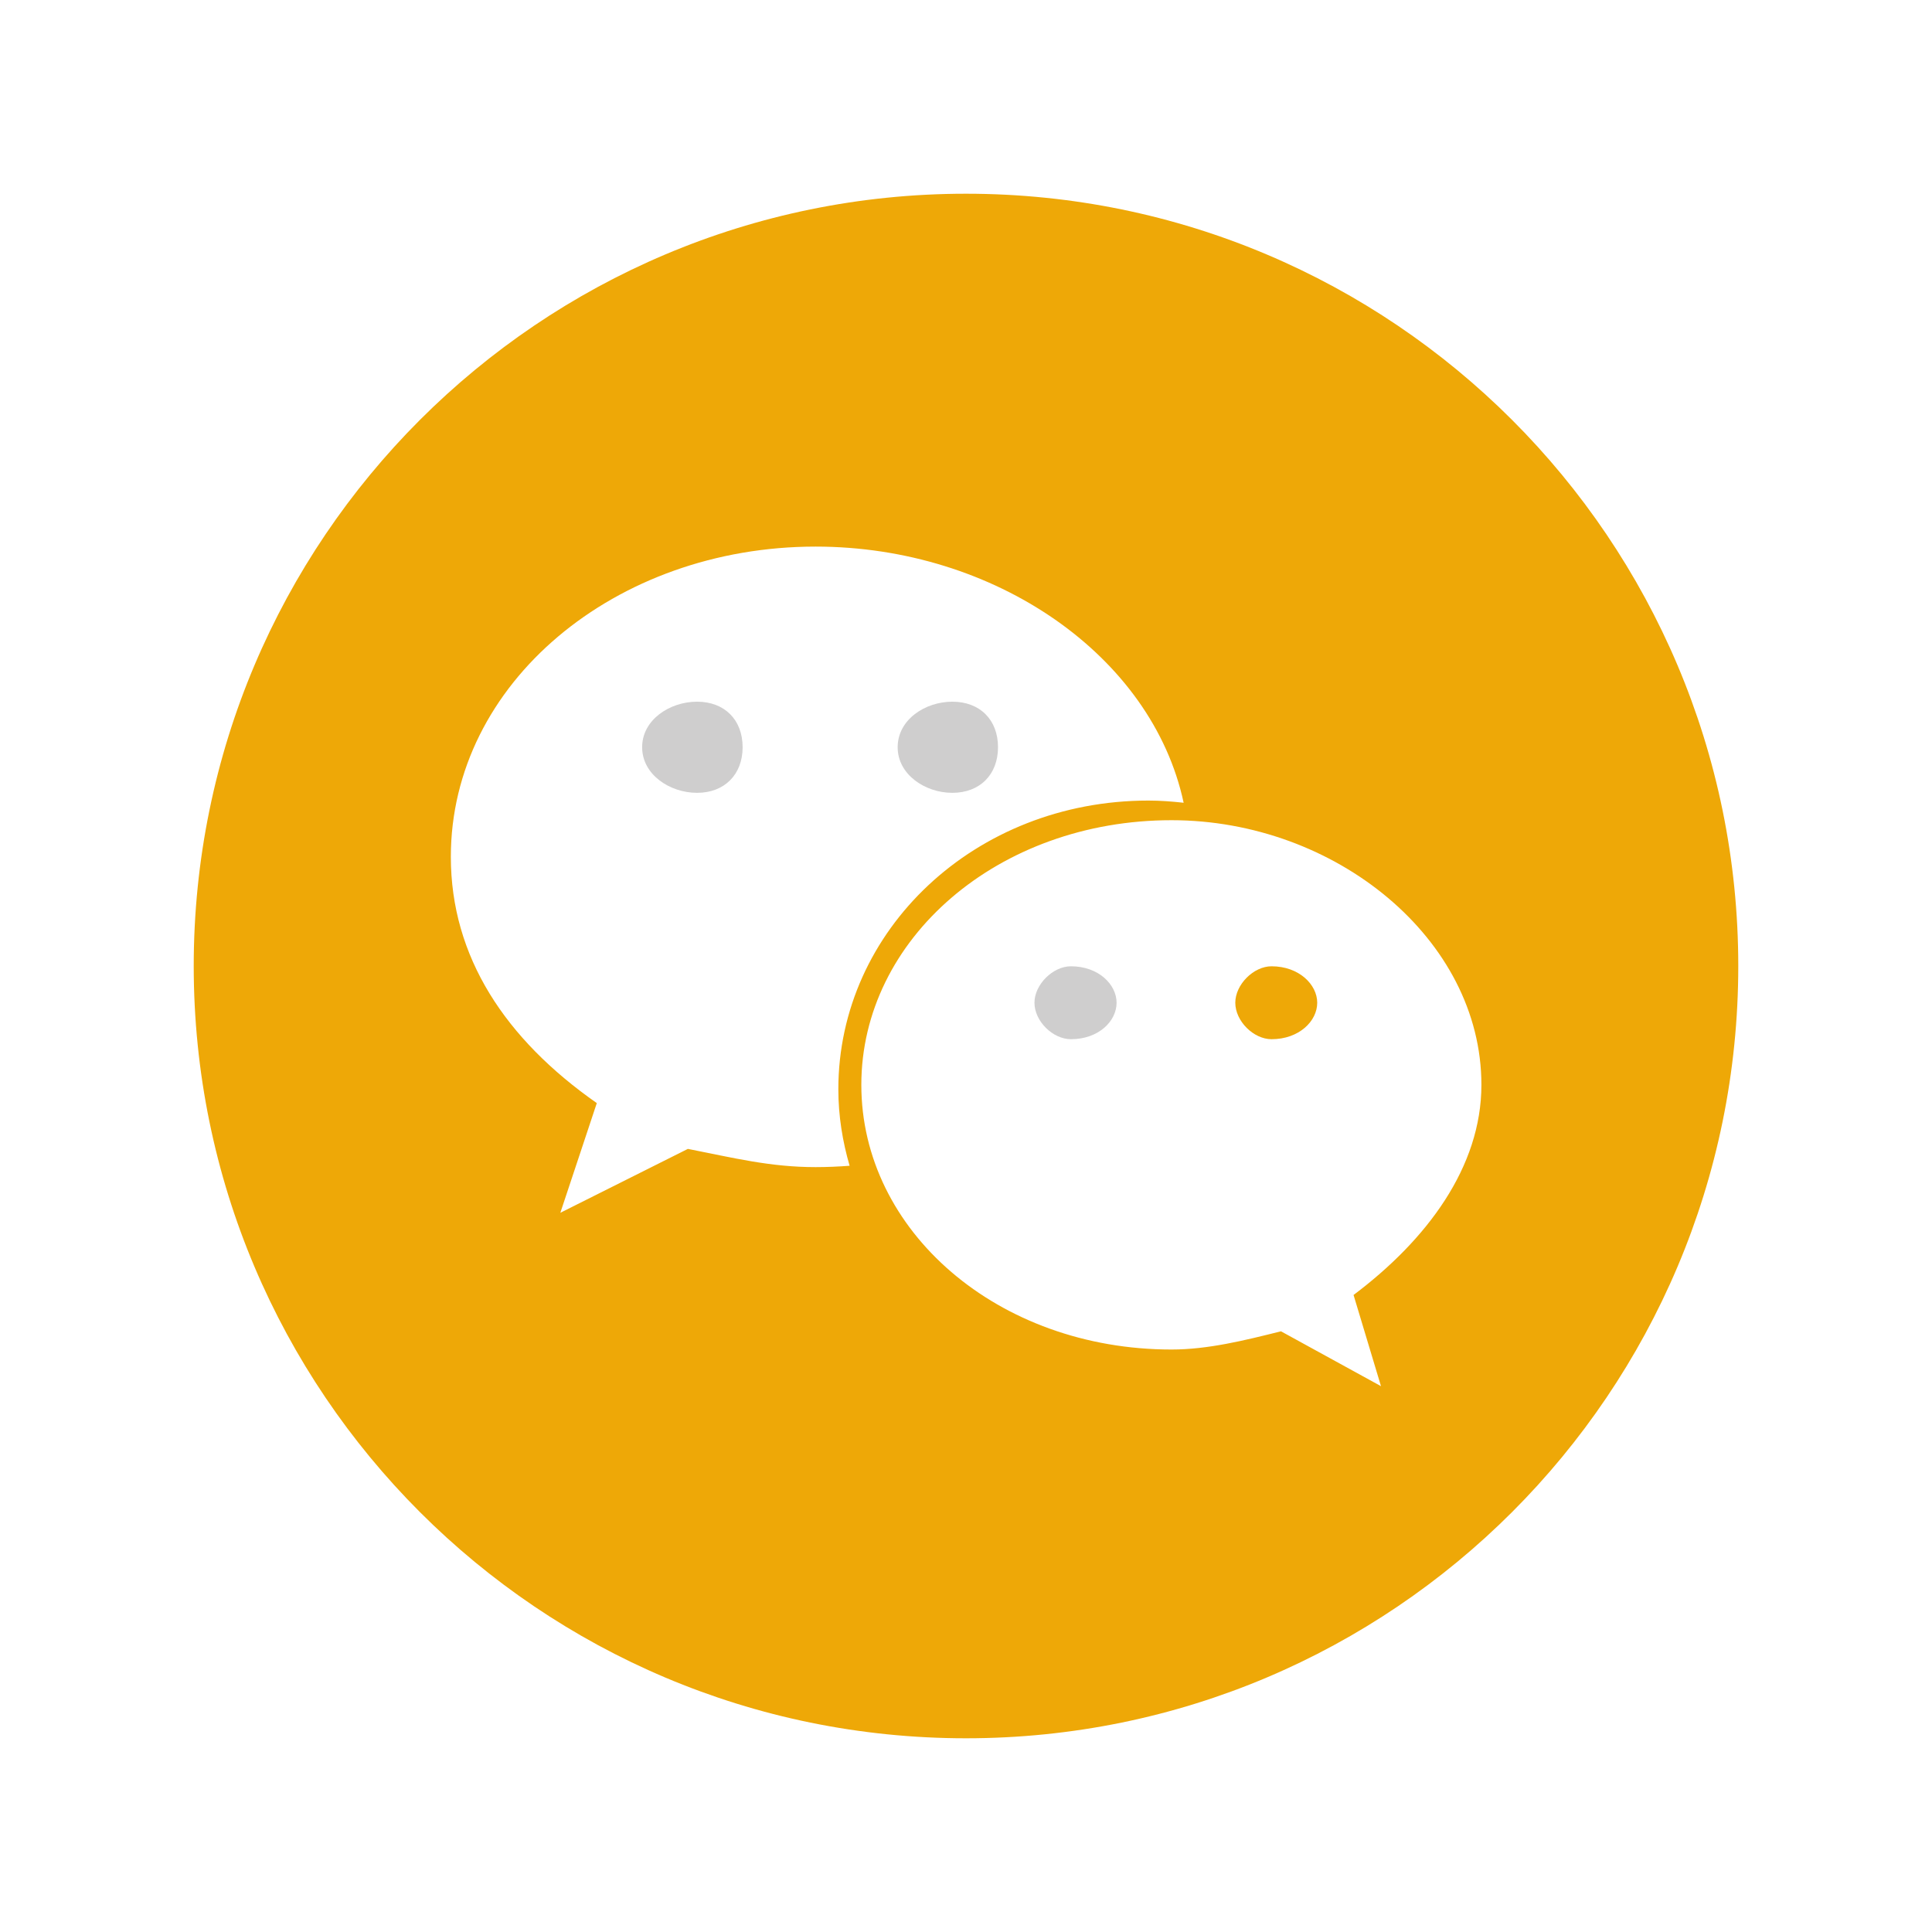 <?xml version="1.0" standalone="no"?><!DOCTYPE svg PUBLIC "-//W3C//DTD SVG 1.1//EN" "http://www.w3.org/Graphics/SVG/1.1/DTD/svg11.dtd"><svg t="1493275129097" class="icon" style="" viewBox="0 0 1024 1024" version="1.1" xmlns="http://www.w3.org/2000/svg" p-id="36336" xmlns:xlink="http://www.w3.org/1999/xlink" width="26" height="26"><defs><style type="text/css"></style></defs><path d="M567.61 512.152c-9.592 0-19.323 9.696-19.323 19.321 0 9.765 9.731 19.324 19.323 19.324 14.68 0 24.204-9.559 24.204-19.324C591.814 521.847 582.289 512.152 567.61 512.152z" p-id="36337" fill="#cfcece"></path><path d="M504.763 420.217c14.611 0 24.203-9.698 24.203-24.17 0-14.543-9.592-24.137-24.203-24.137-14.476 0-28.984 9.56-28.984 24.137C475.778 410.519 490.319 420.217 504.763 420.217z" p-id="36338" fill="#cfcece"></path><path d="M369.47 371.909c-14.51 0-29.122 9.593-29.122 24.137 0 14.474 14.612 24.17 29.122 24.17 14.507 0 24.137-9.698 24.137-24.17C393.607 381.469 383.977 371.909 369.47 371.909z" p-id="36339" fill="#cfcece"></path><path d="M511.999 102.678c-226.062 0-409.322 183.26-409.322 409.322 0 226.062 183.261 409.324 409.322 409.324 226.063 0 409.322-183.262 409.322-409.324C921.322 285.937 738.062 102.678 511.999 102.678zM432.283 618.597c-24.136 0-43.526-4.917-67.697-9.663l-67.593 33.867 19.323-58.138c-48.41-33.865-77.359-77.46-77.359-130.546 0-92.003 87.053-164.411 193.326-164.411 95.077 0 178.341 57.865 195.07 135.768-6.214-0.684-12.391-1.159-18.674-1.159-91.799 0-164.309 68.549-164.343 153.009 0 14.098 2.219 27.617 5.974 40.557C444.369 618.323 438.361 618.597 432.283 618.597zM717.409 686.363l14.544 48.337-53.016-29.084c-19.324 4.846-38.749 9.659-58.004 9.659-91.968 0-164.411-62.78-164.411-140.273 0-77.259 72.409-140.278 164.411-140.278 86.883 0 164.241 62.986 164.241 140.278C785.174 618.597 756.225 657.207 717.409 686.363z" p-id="36340" fill="#eea807"></path><path d="M673.952 512.152c-9.559 0-19.219 9.696-19.219 19.321 0 9.765 9.695 19.324 19.219 19.324 14.544 0 24.204-9.559 24.204-19.324C698.156 521.847 688.495 512.152 673.952 512.152z" p-id="36341" fill="#eea807"></path></svg>
